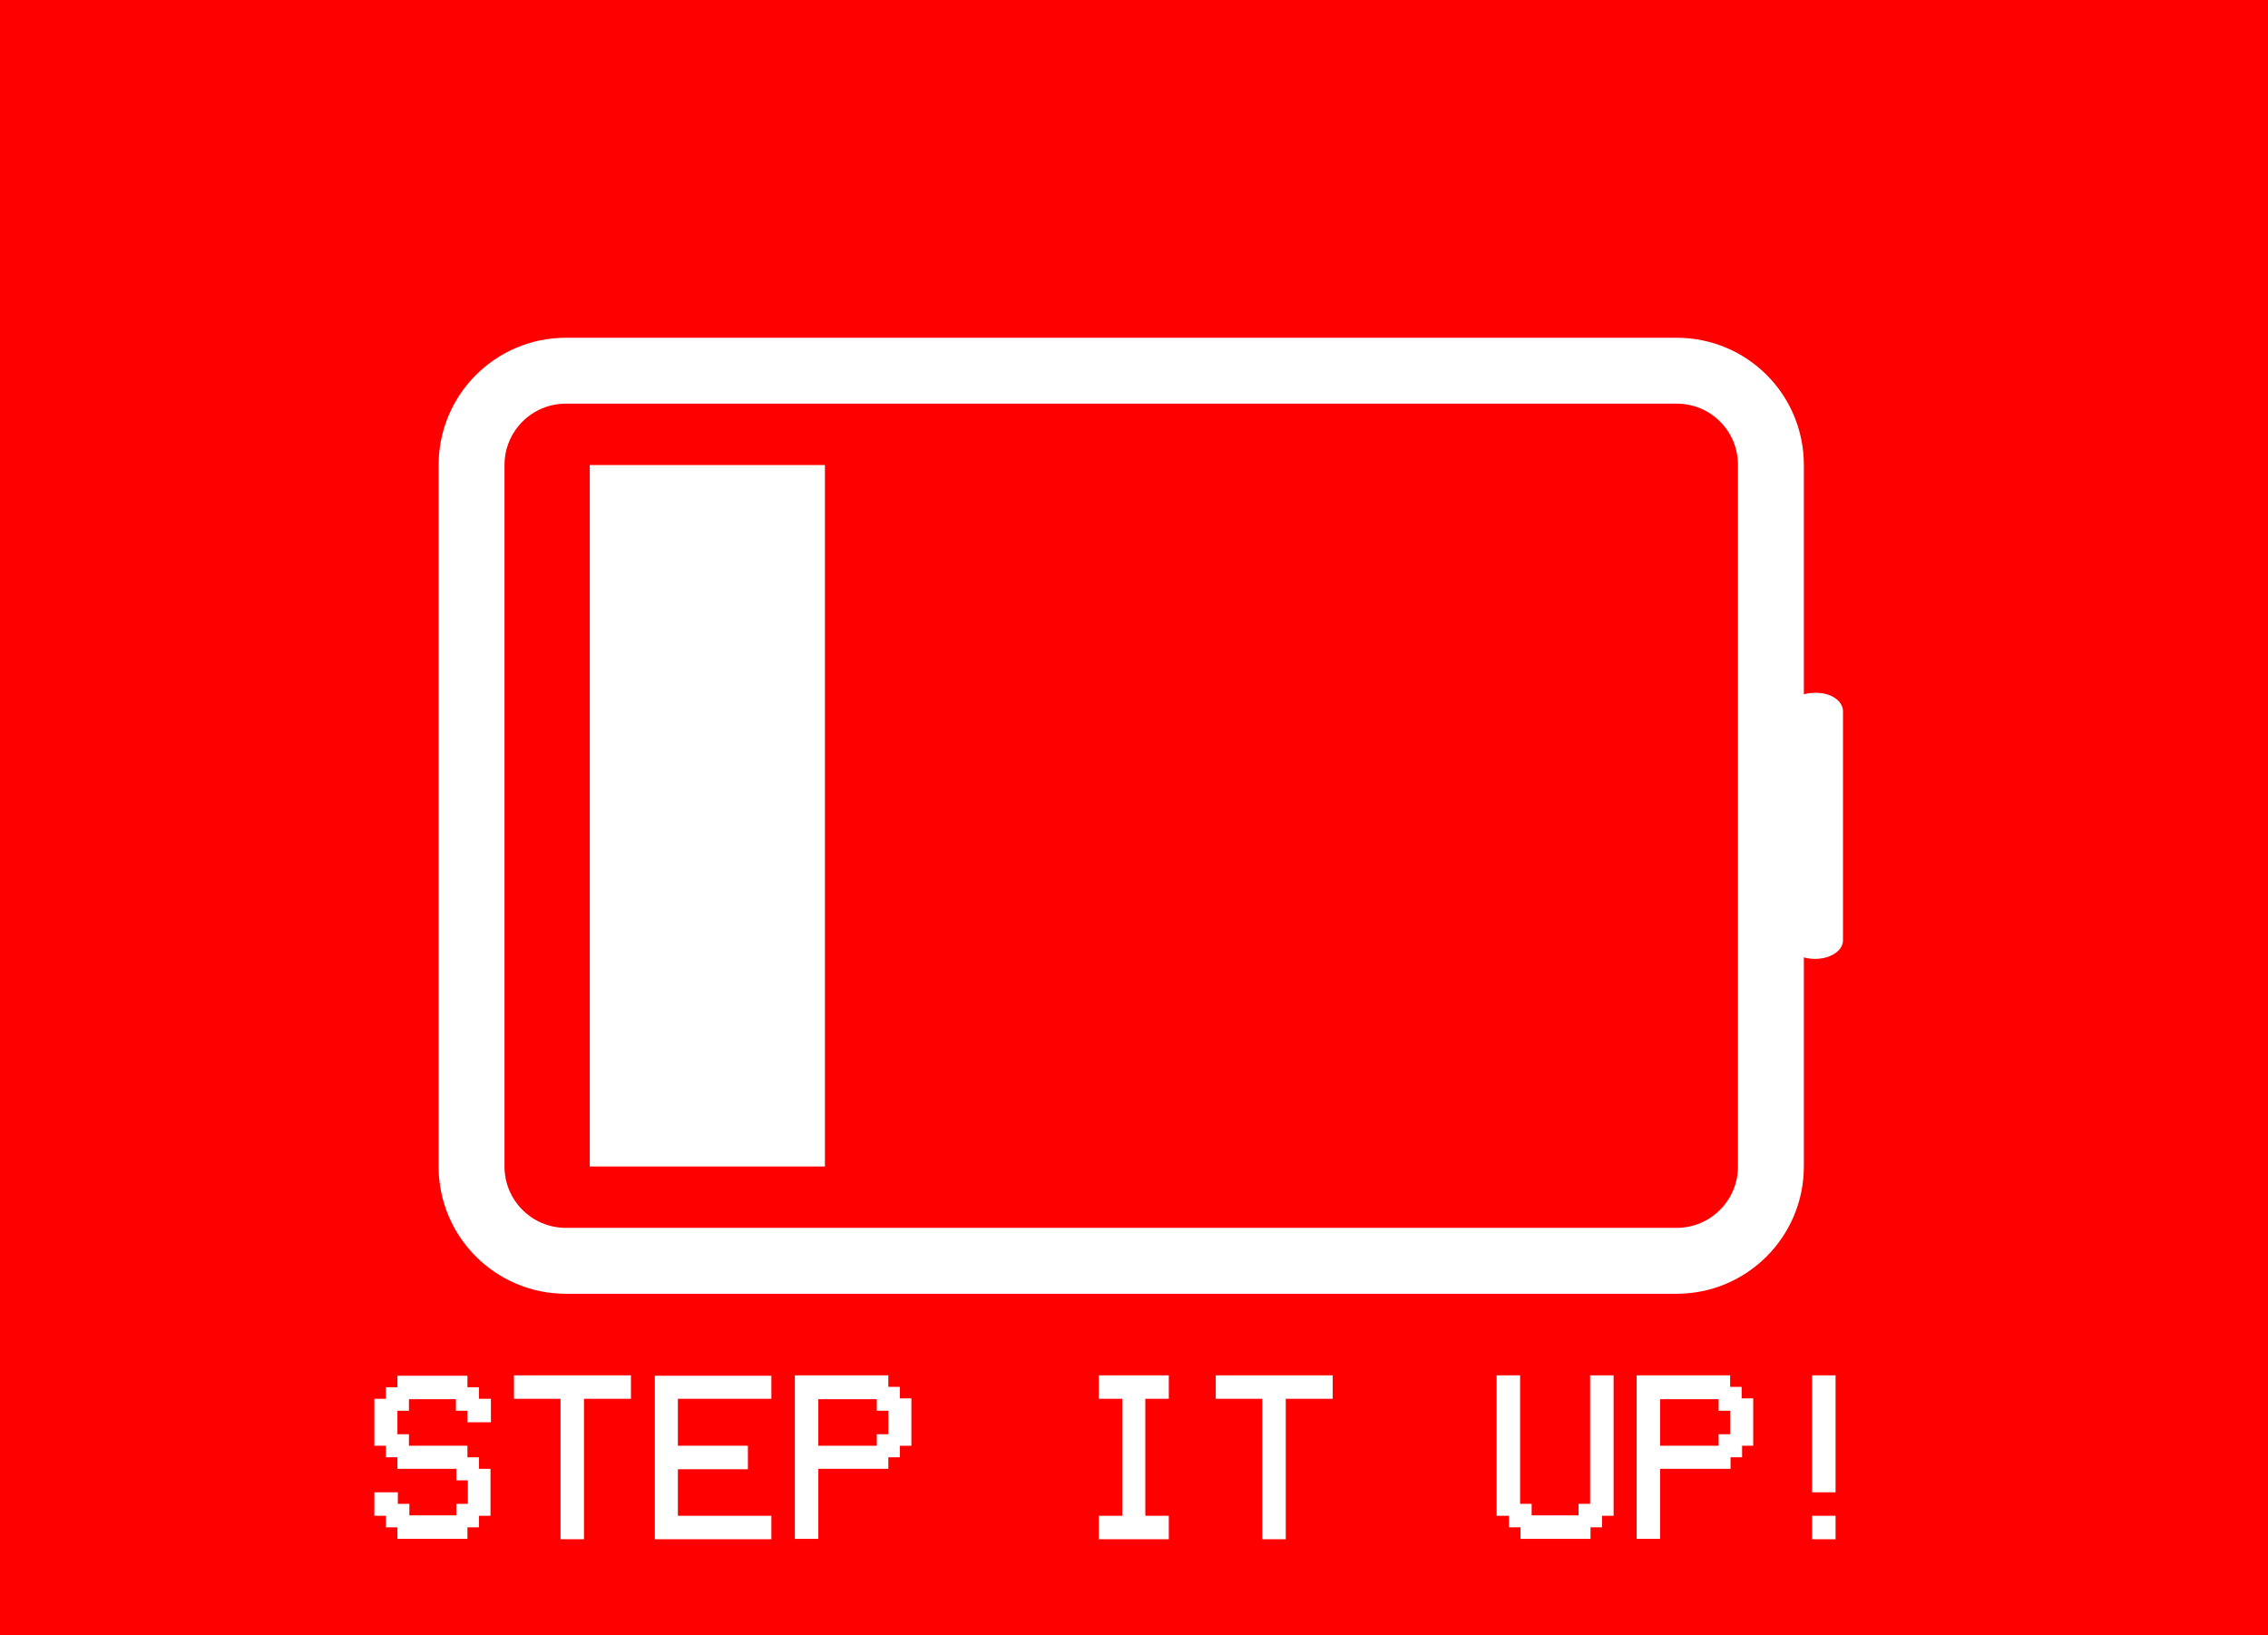 <?xml version="1.0" encoding="utf-8"?>
<!-- Generator: Adobe Illustrator 24.0.1, SVG Export Plug-In . SVG Version: 6.00 Build 0)  -->
<svg version="1.1"
	 id="svg4152" inkscape:version="0.91 r13725" sodipodi:docname="bateria.svg" xmlns:cc="http://creativecommons.org/ns#" xmlns:dc="http://purl.org/dc/elements/1.1/" xmlns:inkscape="http://www.inkscape.org/namespaces/inkscape" xmlns:rdf="http://www.w3.org/1999/02/22-rdf-syntax-ns#" xmlns:sodipodi="http://sodipodi.sourceforge.net/DTD/sodipodi-0.dtd" xmlns:svg="http://www.w3.org/2000/svg"
	 xmlns="http://www.w3.org/2000/svg" xmlns:xlink="http://www.w3.org/1999/xlink" x="0px" y="0px" viewBox="0 0 550.7 397"
	 style="enable-background:new 0 0 550.7 397;" xml:space="preserve">
<style type="text/css">
	.st0{fill:#FF0000;}
	.st1{fill:none;stroke:#FFFFFF;stroke-width:16;stroke-miterlimit:3.2;}
	.st2{fill:#FFFFFF;stroke:#FFFFFF;stroke-miterlimit:10;}
	.st3{fill:#FFFFFF;}
</style>
<rect y="0" class="st0" width="550.7" height="397"/>
<sodipodi:namedview  bordercolor="#666666" borderopacity="1.0" id="base" inkscape:current-layer="layer1" inkscape:cx="235.54174" inkscape:cy="221.00855" inkscape:document-units="px" inkscape:pageopacity="0.0" inkscape:pageshadow="2" inkscape:window-height="1017" inkscape:window-maximized="1" inkscape:window-width="1920" inkscape:window-x="-8" inkscape:window-y="116" inkscape:zoom="0.35" pagecolor="#ffffff" showgrid="false">
	</sodipodi:namedview>
<path id="rect4700" class="st1" d="M430,112.9v170.3c0,12.6-10.2,22.9-22.9,22.9H137.4c-12.6,0-22.9-10.2-22.9-22.9V112.9
	c0-12.6,10.2-22.9,22.9-22.9h269.7C419.8,90,430,100.2,430,112.9z"/>
<path id="rect4702" class="st2" d="M447,172.7v55.6c0,2.2-2.8,4-6.3,4l0,0c-3.5,0-6.3-1.8-6.3-4v-55.6c0-2.2,2.8-4,6.3-4l0,0
	C444.2,168.6,447,170.4,447,172.7z"/>
<rect id="rect4704" x="143.2" y="112.9" class="st3" width="57.1" height="170.3"/>
<g>
	<path class="st3" d="M116.4,339.6h2.8v5.7h-5.7v-2.8h-2.8v-2.8H99.3v2.8h-2.8v5.7h2.8v2.8h14.2v2.8h2.8v2.8h2.8V368h-2.8v2.8h-2.8
		v2.8h-17v-2.8h-2.8V368h-2.8v-5.7h5.7v2.8h2.8v2.8h11.4v-2.8h2.8v-5.7h-2.8v-2.8H96.5v-2.8h-2.8V351h-2.8v-11.4h2.8v-2.8h2.8v-2.8
		h17v2.8h2.8V339.6z"/>
	<path class="st3" d="M136.2,339.6h-11.4v-5.7h28.4v5.7h-11.4v34.1h-5.7V339.6z"/>
	<path class="st3" d="M187.3,333.9v5.7h-22.7V351h17v5.7h-17V368h22.7v5.7H159v-39.7H187.3z"/>
	<path class="st3" d="M198.7,356.6v17H193v-39.7h22.7v2.8h2.8v2.8h2.8V351h-2.8v2.8h-2.8v2.8H198.7z M198.7,339.6V351h14.2v-2.8h2.8
		v-5.7h-2.8v-2.8H198.7z"/>
	<path class="st3" d="M266.8,373.7V368h5.7v-28.4h-5.7v-5.7h17v5.7h-5.7V368h5.7v5.7H266.8z"/>
	<path class="st3" d="M306.6,339.6h-11.4v-5.7h28.4v5.7h-11.4v34.1h-5.7V339.6z"/>
	<path class="st3" d="M366.2,368h-2.8v-34.1h5.7v31.2h2.8v2.8h11.4v-2.8h2.8v-31.2h5.7V368h-2.8v2.8h-2.8v2.8h-17v-2.8h-2.8V368z"/>
	<path class="st3" d="M403.1,356.6v17h-5.7v-39.7h22.7v2.8h2.8v2.8h2.8V351H423v2.8h-2.8v2.8H403.1z M403.1,339.6V351h14.2v-2.8h2.8
		v-5.7h-2.8v-2.8H403.1z"/>
	<path class="st3" d="M445.7,362.3H440v-28.4h5.7V362.3z M445.7,368v5.7H440V368H445.7z"/>
</g>
</svg>
